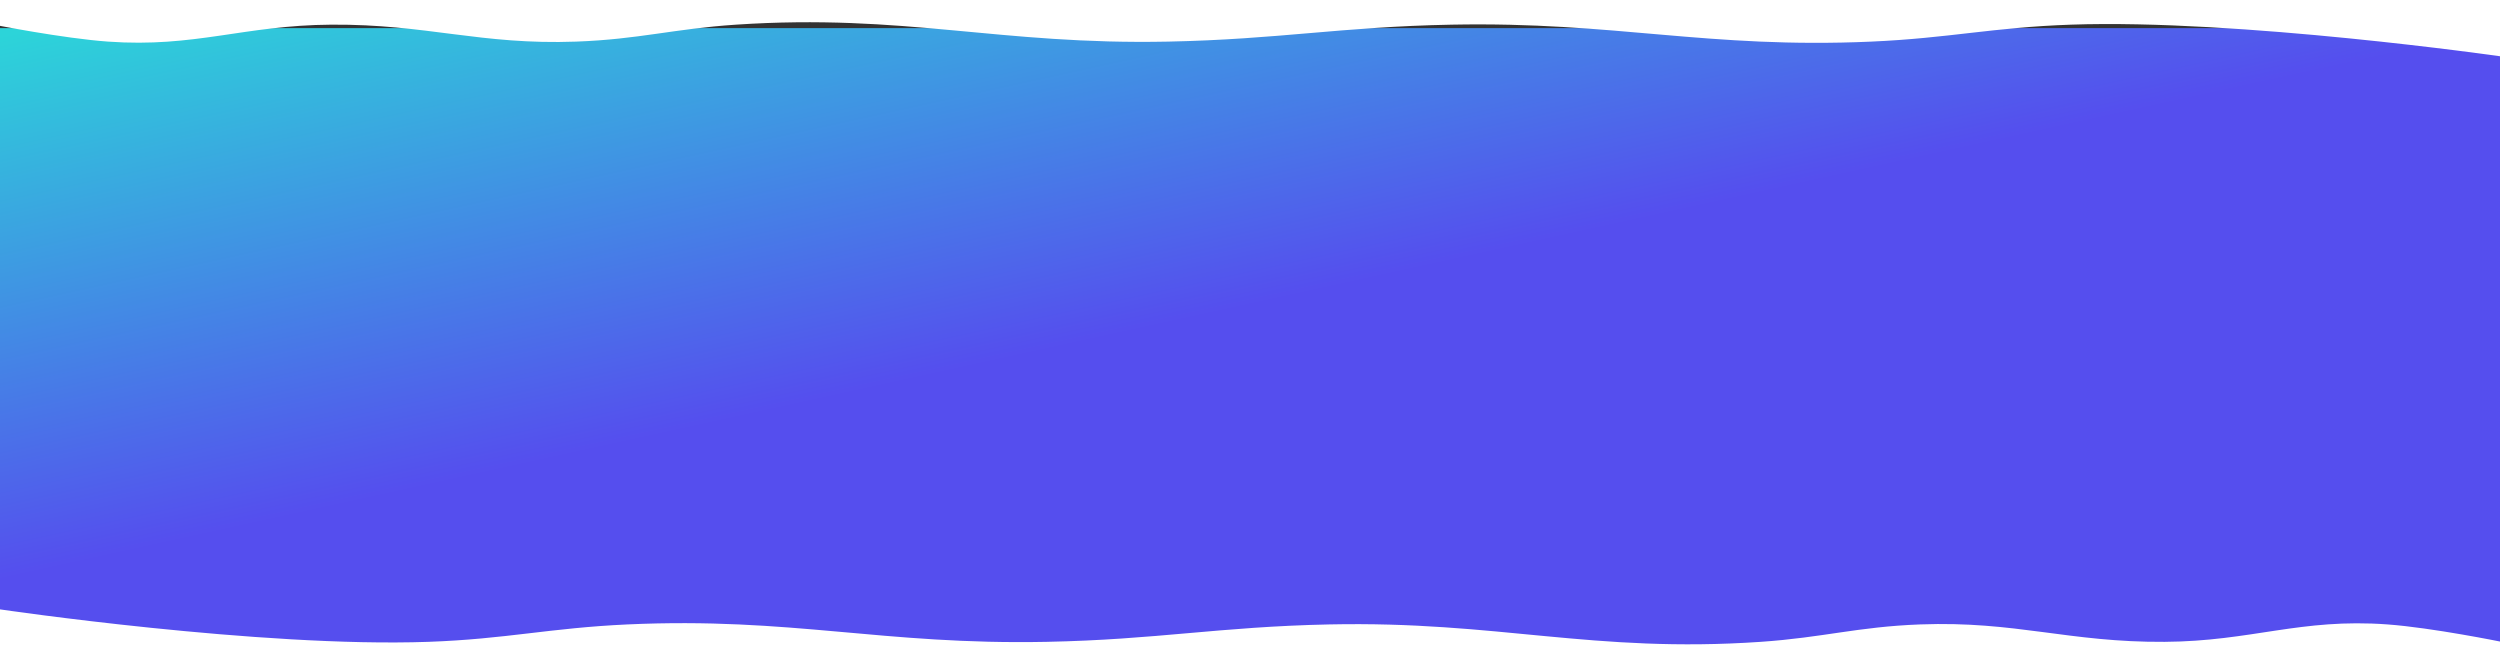 <svg width="1600" height="427" viewBox="0 0 1600 427" fill="none" xmlns="http://www.w3.org/2000/svg">
<rect x="0" y="0" width="1600" height="427" fill="#333333" stroke="none"/>
<rect y="18" width="1600" height="409" fill="url(#paint0_linear_127_252)"/>
<path d="M69.16 26.63C40.342 24.57 -4 15.781 -4 15.781V0H1600V36C1600 36 1432.87 12.073 1325.4 15.781C1275.35 17.508 1247.66 24.411 1197.62 26.63C1092.75 31.282 1033.99 13.748 929.036 15.781C858.079 17.155 818.595 25.173 747.64 26.63C639.557 28.85 578.896 8.595 471.037 15.781C430.976 18.45 408.938 25.158 368.813 26.63C307.454 28.881 273.372 15.366 211.971 15.781C156.035 16.159 124.95 30.619 69.16 26.63Z" fill="white"/>
<path d="M1527.98 399.63C1556.74 401.748 1601 410.781 1601 410.781L1601 427L-0 427L-0 390C-0 390 166.815 414.592 274.086 410.781C324.047 409.006 351.684 401.911 401.625 399.63C506.301 394.849 564.948 412.87 669.709 410.781C740.533 409.369 779.944 401.128 850.766 399.63C958.646 397.349 1019.19 418.167 1126.85 410.781C1166.84 408.038 1188.83 401.143 1228.88 399.63C1290.13 397.317 1324.15 411.207 1385.43 410.781C1441.26 410.392 1472.29 395.531 1527.98 399.63Z" fill="white"/>
<defs>
<linearGradient id="paint0_linear_127_252" x1="-3.61421e-05" y1="23.136" x2="114.865" y2="546.028" gradientUnits="userSpaceOnUse">
<stop stop-color="#2CD4D9"/>
<stop offset="0.635" stop-color="#554EEE"/>
<stop offset="1" stop-color="#554EEE"/>
</linearGradient>
</defs>
</svg>
